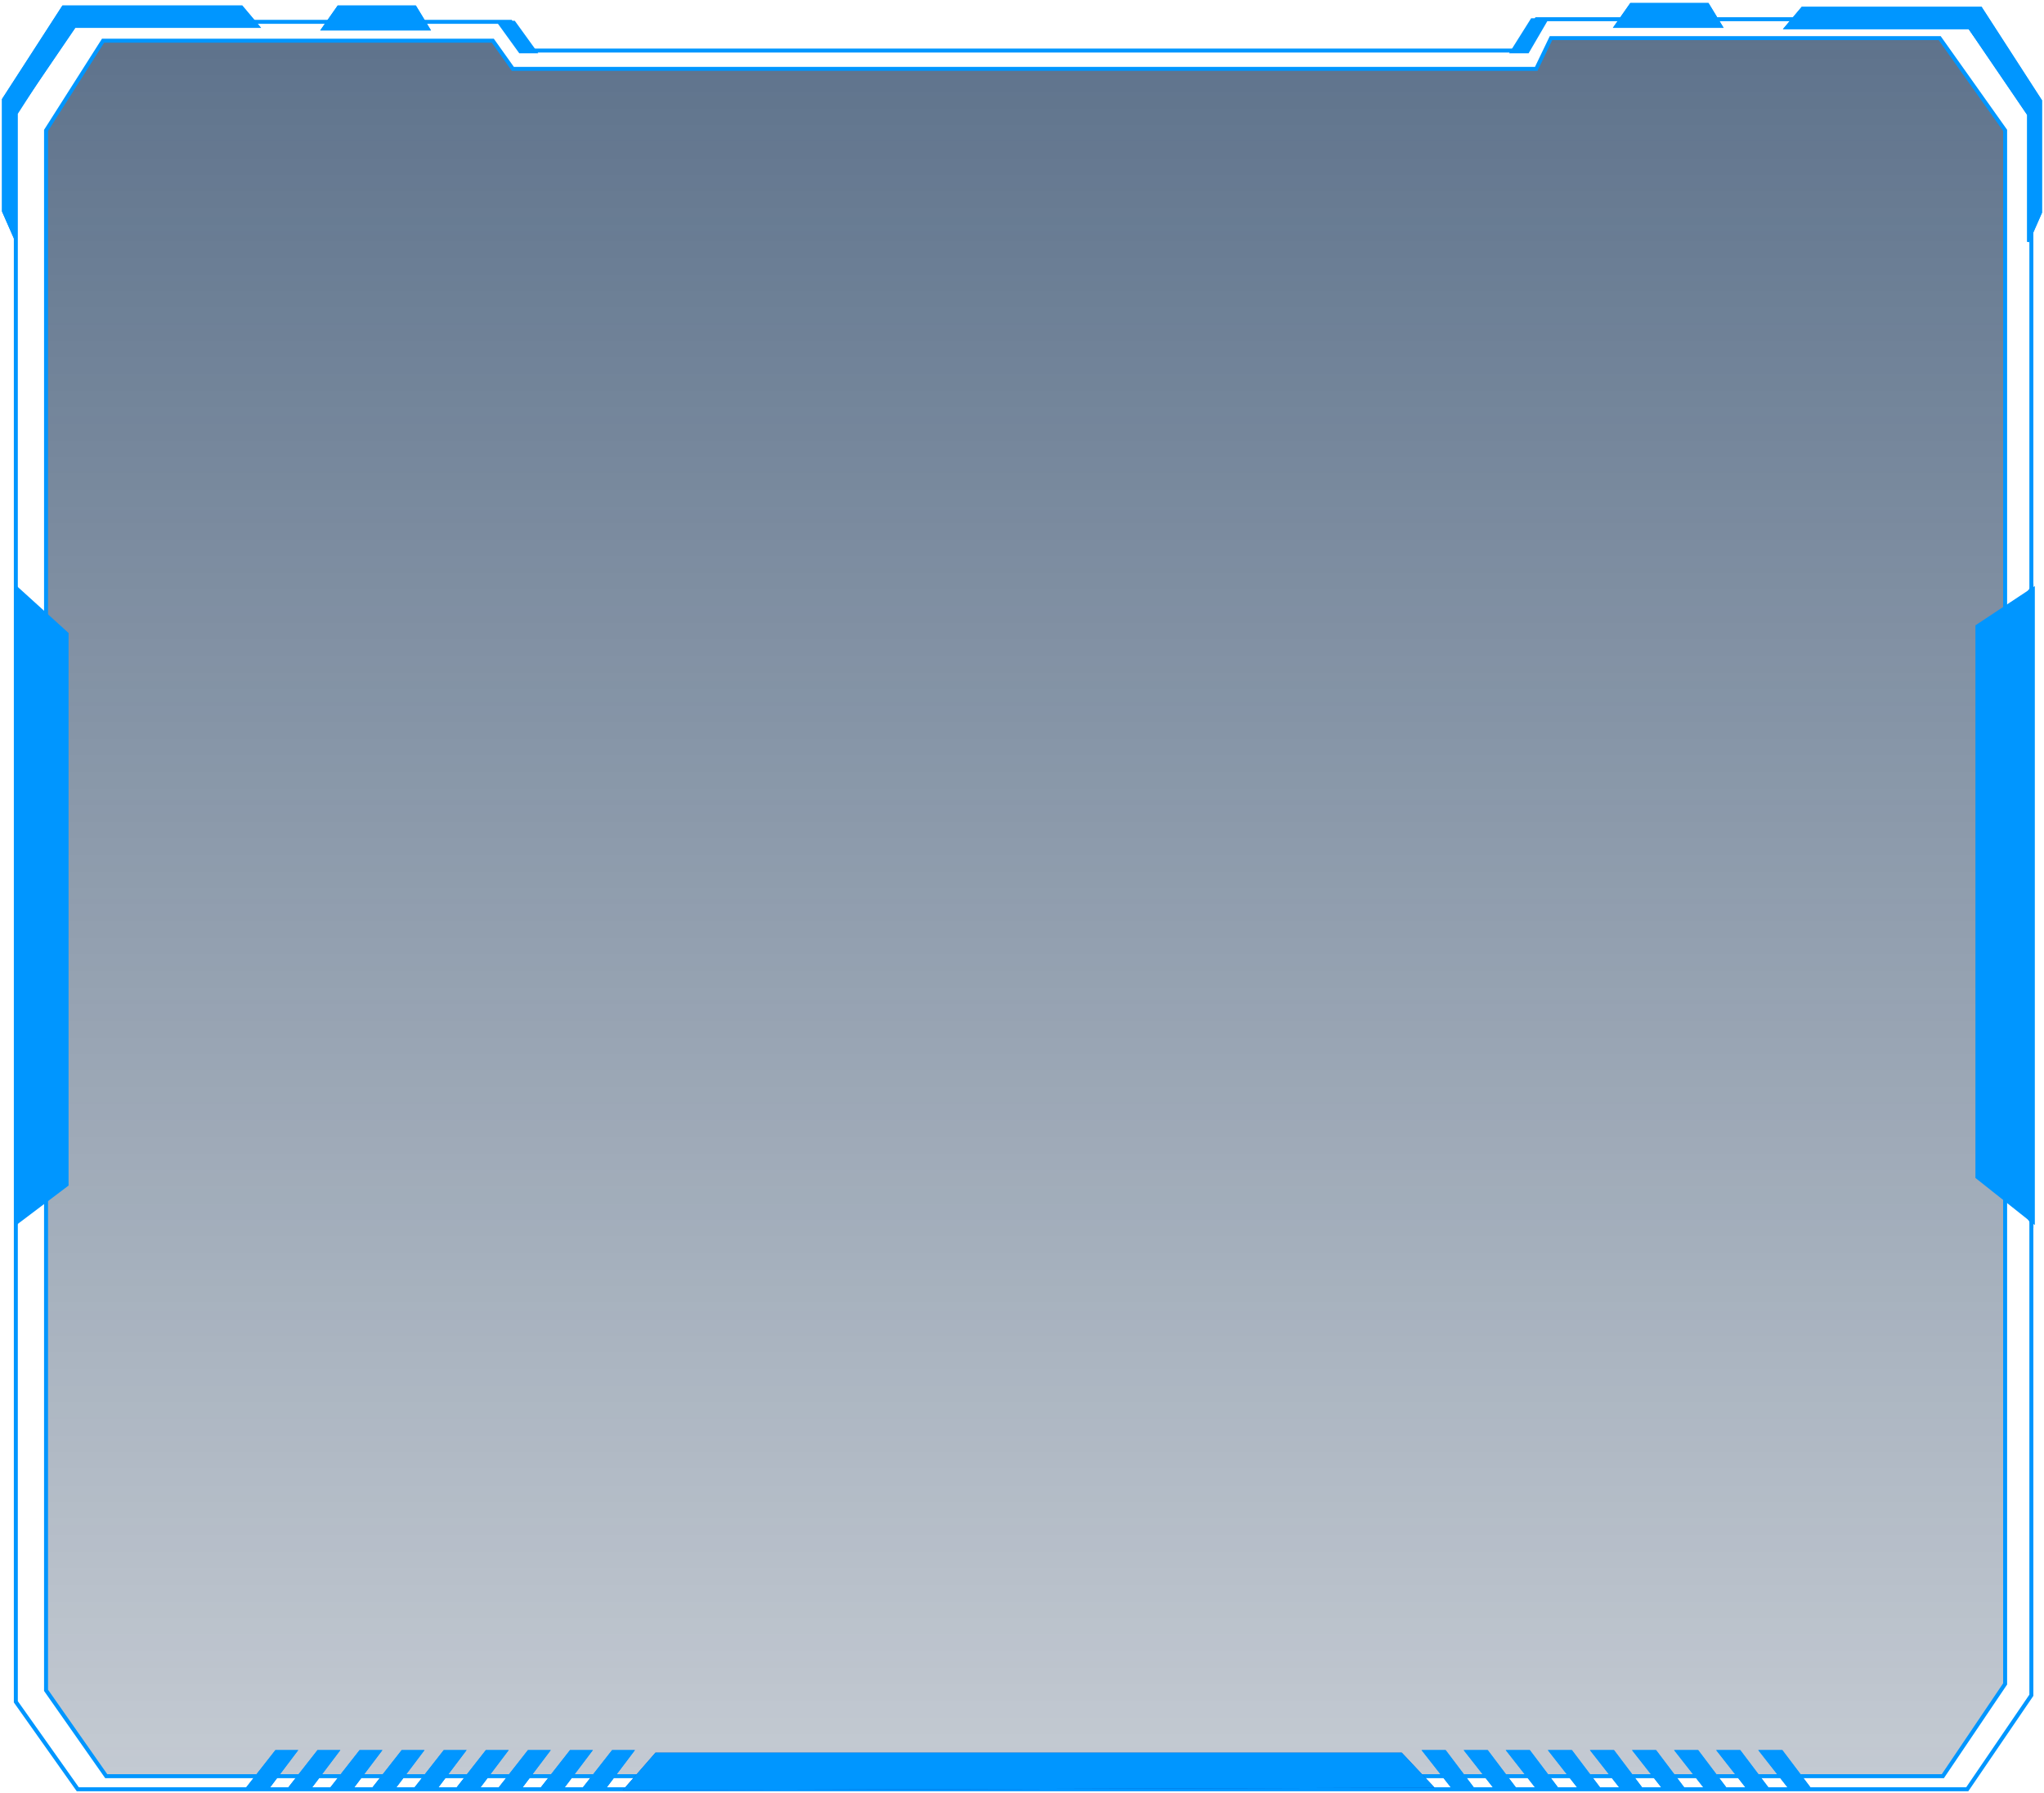 <svg width="1027" height="901" viewBox="0 0 1027 901" fill="none" xmlns="http://www.w3.org/2000/svg">
<path d="M23.137 849.292V65.526L51.791 20.445H247.598L257.68 34.613H771.87L779.299 19.157H974.575L1007.47 65.526V846.072L976.166 892.441H53.383L23.137 849.292Z" fill="url(#paint0_linear_203_2)" stroke="#0096FF" stroke-width="2"/>
<path d="M7.955 855.058V56.888L37.435 10.979H256.556L265.166 25.407H763.443L772.053 9.667H986.806L1020.65 56.888V851.779L988.444 899H39.073L7.955 855.058Z" stroke="#0096FF" stroke-width="2"/>
<path d="M777.437 9.667L767.751 26.278H759.142L769.596 9.667H777.437Z" fill="#0096FF" stroke="#0096FF"/>
<path d="M250.101 10.945L261.171 26.278H269.473L258.403 10.945H250.101Z" fill="#0096FF" stroke="#0096FF"/>
<g filter="url(#filter0_f_203_2)">
<path d="M20.869 317.611L7.955 294.611V615.333L20.869 596.166V317.611Z" fill="#0096FF" stroke="#0096FF"/>
<path d="M1006.66 592.333L1021.19 615.333V294.611L1006.66 313.778V592.333Z" fill="#0096FF" stroke="#0096FF"/>
<path d="M329.579 881.111L313.975 899L719.7 897.722L704.095 881.111H329.579Z" fill="#044EBC" stroke="#044EBC"/>
<path d="M729.764 898.361L715.235 879.833H725.997L739.988 898.361H729.764Z" fill="#0096FF" stroke="#0096FF"/>
<path d="M750.911 898.361L736.383 879.833H747.145L761.135 898.361H750.911Z" fill="#0096FF" stroke="#0096FF"/>
<path d="M772.055 898.361L757.526 879.833H768.288L782.279 898.361H772.055Z" fill="#0096FF" stroke="#0096FF"/>
<path d="M793.201 898.361L778.672 879.833H789.434L803.424 898.361H793.201Z" fill="#0096FF" stroke="#0096FF"/>
<path d="M814.348 898.361L799.819 879.833H810.581L824.572 898.361H814.348Z" fill="#0096FF" stroke="#0096FF"/>
<path d="M835.495 898.361L820.967 879.833H831.729L845.719 898.361H835.495Z" fill="#0096FF" stroke="#0096FF"/>
<path d="M856.639 898.361L842.11 879.833H852.872L866.863 898.361H856.639Z" fill="#0096FF" stroke="#0096FF"/>
<path d="M877.784 898.361L863.256 879.833H874.018L888.008 898.361H877.784Z" fill="#0096FF" stroke="#0096FF"/>
<path d="M898.932 898.361L884.403 879.833H895.165L909.156 898.361H898.932Z" fill="#0096FF" stroke="#0096FF"/>
<path d="M307.788 879.833L293.26 898.361H304.022L318.012 879.833H307.788Z" fill="#0096FF" stroke="#0096FF"/>
<path d="M286.644 879.833L272.115 898.361H282.877L296.868 879.833H286.644Z" fill="#0096FF" stroke="#0096FF"/>
<path d="M265.5 879.833L250.972 898.361H261.734L275.724 879.833H265.5Z" fill="#0096FF" stroke="#0096FF"/>
<path d="M244.353 879.833L229.824 898.361H240.586L254.577 879.833H244.353Z" fill="#0096FF" stroke="#0096FF"/>
<path d="M223.204 879.833L208.676 898.361H219.438L233.428 879.833H223.204Z" fill="#0096FF" stroke="#0096FF"/>
<path d="M202.06 879.833L187.531 898.361H198.293L212.284 879.833H202.06Z" fill="#0096FF" stroke="#0096FF"/>
<path d="M180.912 879.833L166.384 898.361H177.146L191.136 879.833H180.912Z" fill="#0096FF" stroke="#0096FF"/>
<path d="M159.767 879.833L145.238 898.361H156L169.991 879.833H159.767Z" fill="#0096FF" stroke="#0096FF"/>
<path d="M138.619 879.833L124.091 898.361H134.853L148.843 879.833H138.619Z" fill="#0096FF" stroke="#0096FF"/>
<path d="M819.406 2L811.335 13.5H865.145L858.149 2H819.406Z" fill="#0096FF" stroke="#0096FF"/>
<path d="M905.504 3.917L896.895 14.139H989.447L1019.04 57.584V121.473L1025.5 106.778V50.556L995.366 3.917H905.504Z" fill="#0096FF" stroke="#0096FF"/>
<path d="M121.496 3.278L130.105 13.5H37.553L7.957 56.944V120.833L1.5 106.139V49.916L31.634 3.278H121.496Z" fill="#0096FF" stroke="#0096FF"/>
<path d="M169.925 3.278L161.854 14.778H215.663L208.668 3.278H169.925Z" fill="#0096FF" stroke="#0096FF"/>
</g>
<path d="M33.952 318.267L8.713 295.382V614.5L33.952 595.429V318.267Z" fill="#0096FF" stroke="#0096FF"/>
<path d="M993.049 591.615L1021.89 614.5V295.382L993.049 314.453V591.615Z" fill="#0096FF" stroke="#0096FF"/>
<path d="M329.579 881.111L313.975 899L719.7 897.722L704.095 881.111H329.579Z" fill="#0096FF" stroke="#0096FF"/>
<path d="M729.946 898.361L715.417 879.833H726.179L740.169 898.361H729.946Z" fill="#0096FF" stroke="#0096FF"/>
<path d="M751.089 898.361L736.561 879.833H747.322L761.313 898.361H751.089Z" fill="#0096FF" stroke="#0096FF"/>
<path d="M772.235 898.361L757.706 879.833H768.468L782.459 898.361H772.235Z" fill="#0096FF" stroke="#0096FF"/>
<path d="M793.382 898.361L778.854 879.833H789.615L803.606 898.361H793.382Z" fill="#0096FF" stroke="#0096FF"/>
<path d="M814.53 898.361L800.001 879.833H810.763L824.753 898.361H814.53Z" fill="#0096FF" stroke="#0096FF"/>
<path d="M835.675 898.361L821.146 879.833H831.908L845.899 898.361H835.675Z" fill="#0096FF" stroke="#0096FF"/>
<path d="M856.823 898.361L842.294 879.833H853.056L867.046 898.361H856.823Z" fill="#0096FF" stroke="#0096FF"/>
<path d="M877.966 898.361L863.438 879.833H874.199L888.19 898.361H877.966Z" fill="#0096FF" stroke="#0096FF"/>
<path d="M899.114 898.361L884.585 879.833H895.347L909.337 898.361H899.114Z" fill="#0096FF" stroke="#0096FF"/>
<path d="M307.788 879.833L293.26 898.361H304.022L318.012 879.833H307.788Z" fill="#0096FF" stroke="#0096FF"/>
<path d="M286.644 879.833L272.115 898.361H282.877L296.868 879.833H286.644Z" fill="#0096FF" stroke="#0096FF"/>
<path d="M265.5 879.833L250.972 898.361H261.734L275.724 879.833H265.5Z" fill="#0096FF" stroke="#0096FF"/>
<path d="M244.353 879.833L229.824 898.361H240.586L254.577 879.833H244.353Z" fill="#0096FF" stroke="#0096FF"/>
<path d="M223.204 879.833L208.676 898.361H219.438L233.428 879.833H223.204Z" fill="#0096FF" stroke="#0096FF"/>
<path d="M202.06 879.833L187.531 898.361H198.293L212.284 879.833H202.06Z" fill="#0096FF" stroke="#0096FF"/>
<path d="M180.912 879.833L166.384 898.361H177.146L191.136 879.833H180.912Z" fill="#0096FF" stroke="#0096FF"/>
<path d="M159.767 879.833L145.238 898.361H156L169.991 879.833H159.767Z" fill="#0096FF" stroke="#0096FF"/>
<path d="M138.619 879.833L124.091 898.361H134.853L148.843 879.833H138.619Z" fill="#0096FF" stroke="#0096FF"/>
<path d="M819.406 2L811.335 13.5H865.145L858.149 2H819.406Z" fill="#0096FF" stroke="#0096FF"/>
<path d="M905.504 3.917L896.895 14.139H989.447L1019.04 57.584V121.473L1025.5 106.778V50.556L995.366 3.917H905.504Z" fill="#0096FF" stroke="#0096FF"/>
<path d="M121.496 3.278L130.105 13.5H37.553L7.957 56.944V120.833L1.5 106.139V49.916L31.634 3.278H121.496Z" fill="#0096FF" stroke="#0096FF"/>
<path d="M169.925 3.278L161.854 14.778H215.663L208.668 3.278H169.925Z" fill="#0096FF" stroke="#0096FF"/>
<defs>
<filter id="filter0_f_203_2" x="0" y="0.5" width="1027" height="900.003" filterUnits="userSpaceOnUse" color-interpolation-filters="sRGB">
<feFlood flood-opacity="0" result="BackgroundImageFix"/>
<feBlend mode="normal" in="SourceGraphic" in2="BackgroundImageFix" result="shape"/>
<feGaussianBlur stdDeviation="0.5" result="effect1_foregroundBlur_203_2"/>
</filter>
<linearGradient id="paint0_linear_203_2" x1="515.04" y1="-257.126" x2="515.04" y2="1086.93" gradientUnits="userSpaceOnUse">
<stop stop-color="#082951" stop-opacity="0.78"/>
<stop offset="0.917" stop-color="#062244" stop-opacity="0.2"/>
</linearGradient>
</defs>
</svg>
